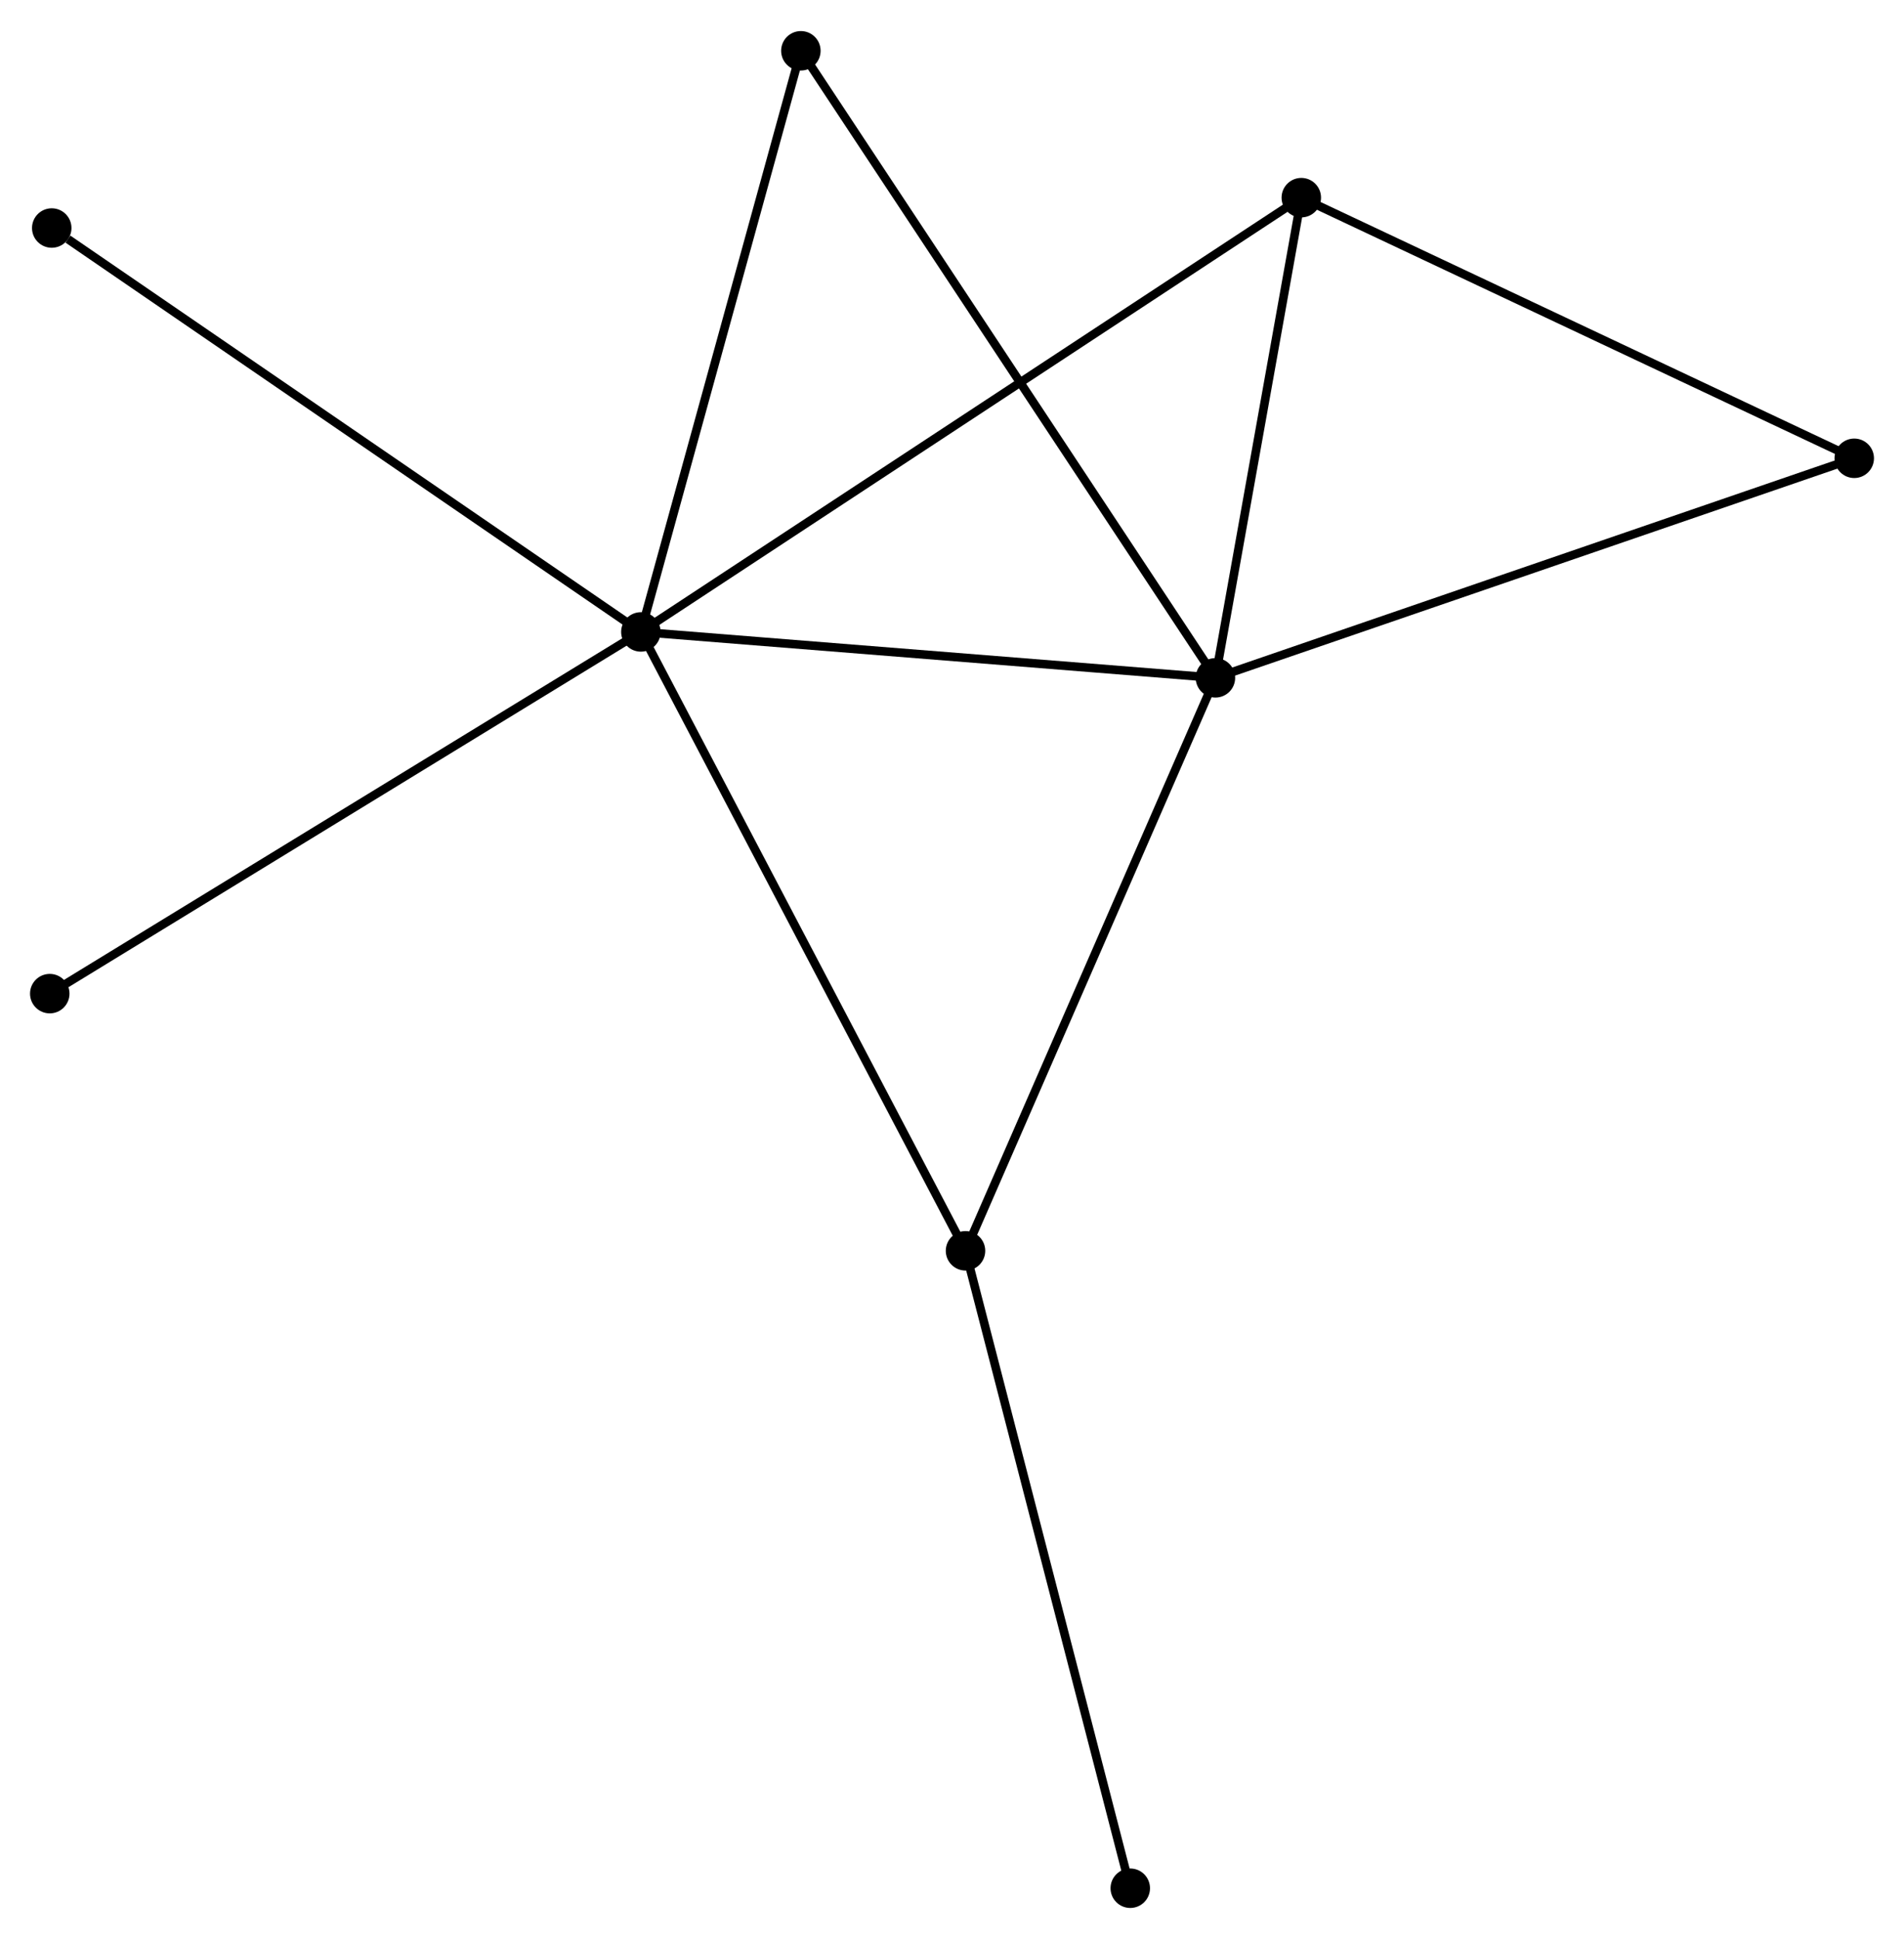 <?xml version="1.0" encoding="UTF-8" standalone="no"?>
<!DOCTYPE svg PUBLIC "-//W3C//DTD SVG 1.1//EN"
 "http://www.w3.org/Graphics/SVG/1.1/DTD/svg11.dtd">
<!-- Generated by graphviz version 2.36.0 (20140111.2315)
 -->
<!-- Title: %3 Pages: 1 -->
<svg width="222pt" height="226pt"
 viewBox="0.00 0.00 221.93 225.69" xmlns="http://www.w3.org/2000/svg" xmlns:xlink="http://www.w3.org/1999/xlink">
<g id="graph0" class="graph" transform="scale(1 1) rotate(0) translate(4 221.69)">
<title>%3</title>
<!-- 0 -->
<g id="node1" class="node"><title>0</title>
<ellipse fill="black" stroke="black" cx="70.699" cy="-148.179" rx="1.8" ry="1.8"/>
</g>
<!-- 1 -->
<g id="node2" class="node"><title>1</title>
<ellipse fill="black" stroke="black" cx="137.67" cy="-142.831" rx="1.8" ry="1.8"/>
</g>
<!-- 0&#45;&#45;1 -->
<g id="edge1" class="edge"><title>0&#45;&#45;1</title>
<path fill="none" stroke="black" d="M72.631,-148.024C82.41,-147.243 126.36,-143.734 135.857,-142.976"/>
</g>
<!-- 2 -->
<g id="node3" class="node"><title>2</title>
<ellipse fill="black" stroke="black" cx="108.54" cy="-76.069" rx="1.8" ry="1.8"/>
</g>
<!-- 0&#45;&#45;2 -->
<g id="edge2" class="edge"><title>0&#45;&#45;2</title>
<path fill="none" stroke="black" d="M71.634,-146.396C76.87,-136.42 102.488,-87.603 107.637,-77.79"/>
</g>
<!-- 3 -->
<g id="node4" class="node"><title>3</title>
<ellipse fill="black" stroke="black" cx="147.68" cy="-198.779" rx="1.8" ry="1.8"/>
</g>
<!-- 0&#45;&#45;3 -->
<g id="edge3" class="edge"><title>0&#45;&#45;3</title>
<path fill="none" stroke="black" d="M72.307,-149.235C82.325,-155.821 136.088,-191.16 146.081,-197.728"/>
</g>
<!-- 5 -->
<g id="node5" class="node"><title>5</title>
<ellipse fill="black" stroke="black" cx="89.35" cy="-215.89" rx="1.8" ry="1.8"/>
</g>
<!-- 0&#45;&#45;5 -->
<g id="edge4" class="edge"><title>0&#45;&#45;5</title>
<path fill="none" stroke="black" d="M71.237,-150.132C73.96,-160.02 86.201,-204.455 88.846,-214.057"/>
</g>
<!-- 7 -->
<g id="node6" class="node"><title>7</title>
<ellipse fill="black" stroke="black" cx="2.031" cy="-195.241" rx="1.8" ry="1.8"/>
</g>
<!-- 0&#45;&#45;7 -->
<g id="edge5" class="edge"><title>0&#45;&#45;7</title>
<path fill="none" stroke="black" d="M69.001,-149.342C59.584,-155.797 13.819,-187.162 3.921,-193.946"/>
</g>
<!-- 8 -->
<g id="node7" class="node"><title>8</title>
<ellipse fill="black" stroke="black" cx="1.8" cy="-106.035" rx="1.8" ry="1.8"/>
</g>
<!-- 0&#45;&#45;8 -->
<g id="edge6" class="edge"><title>0&#45;&#45;8</title>
<path fill="none" stroke="black" d="M68.996,-147.137C59.546,-141.357 13.628,-113.27 3.697,-107.195"/>
</g>
<!-- 1&#45;&#45;2 -->
<g id="edge7" class="edge"><title>1&#45;&#45;2</title>
<path fill="none" stroke="black" d="M136.95,-141.181C132.954,-132.025 113.541,-87.531 109.342,-77.907"/>
</g>
<!-- 1&#45;&#45;3 -->
<g id="edge8" class="edge"><title>1&#45;&#45;3</title>
<path fill="none" stroke="black" d="M138.003,-144.693C139.522,-153.187 145.792,-188.226 147.335,-196.853"/>
</g>
<!-- 1&#45;&#45;5 -->
<g id="edge10" class="edge"><title>1&#45;&#45;5</title>
<path fill="none" stroke="black" d="M136.66,-144.357C130.372,-153.865 96.626,-204.889 90.354,-214.373"/>
</g>
<!-- 4 -->
<g id="node8" class="node"><title>4</title>
<ellipse fill="black" stroke="black" cx="212.131" cy="-168.41" rx="1.8" ry="1.8"/>
</g>
<!-- 1&#45;&#45;4 -->
<g id="edge9" class="edge"><title>1&#45;&#45;4</title>
<path fill="none" stroke="black" d="M139.51,-143.463C149.812,-147.002 200.222,-164.319 210.355,-167.8"/>
</g>
<!-- 6 -->
<g id="node9" class="node"><title>6</title>
<ellipse fill="black" stroke="black" cx="127.744" cy="-1.8" rx="1.8" ry="1.8"/>
</g>
<!-- 2&#45;&#45;6 -->
<g id="edge11" class="edge"><title>2&#45;&#45;6</title>
<path fill="none" stroke="black" d="M109.015,-74.234C111.672,-63.958 124.673,-13.679 127.286,-3.572"/>
</g>
<!-- 3&#45;&#45;4 -->
<g id="edge12" class="edge"><title>3&#45;&#45;4</title>
<path fill="none" stroke="black" d="M149.539,-197.903C158.951,-193.468 201.247,-173.539 210.386,-169.232"/>
</g>
</g>
</svg>
